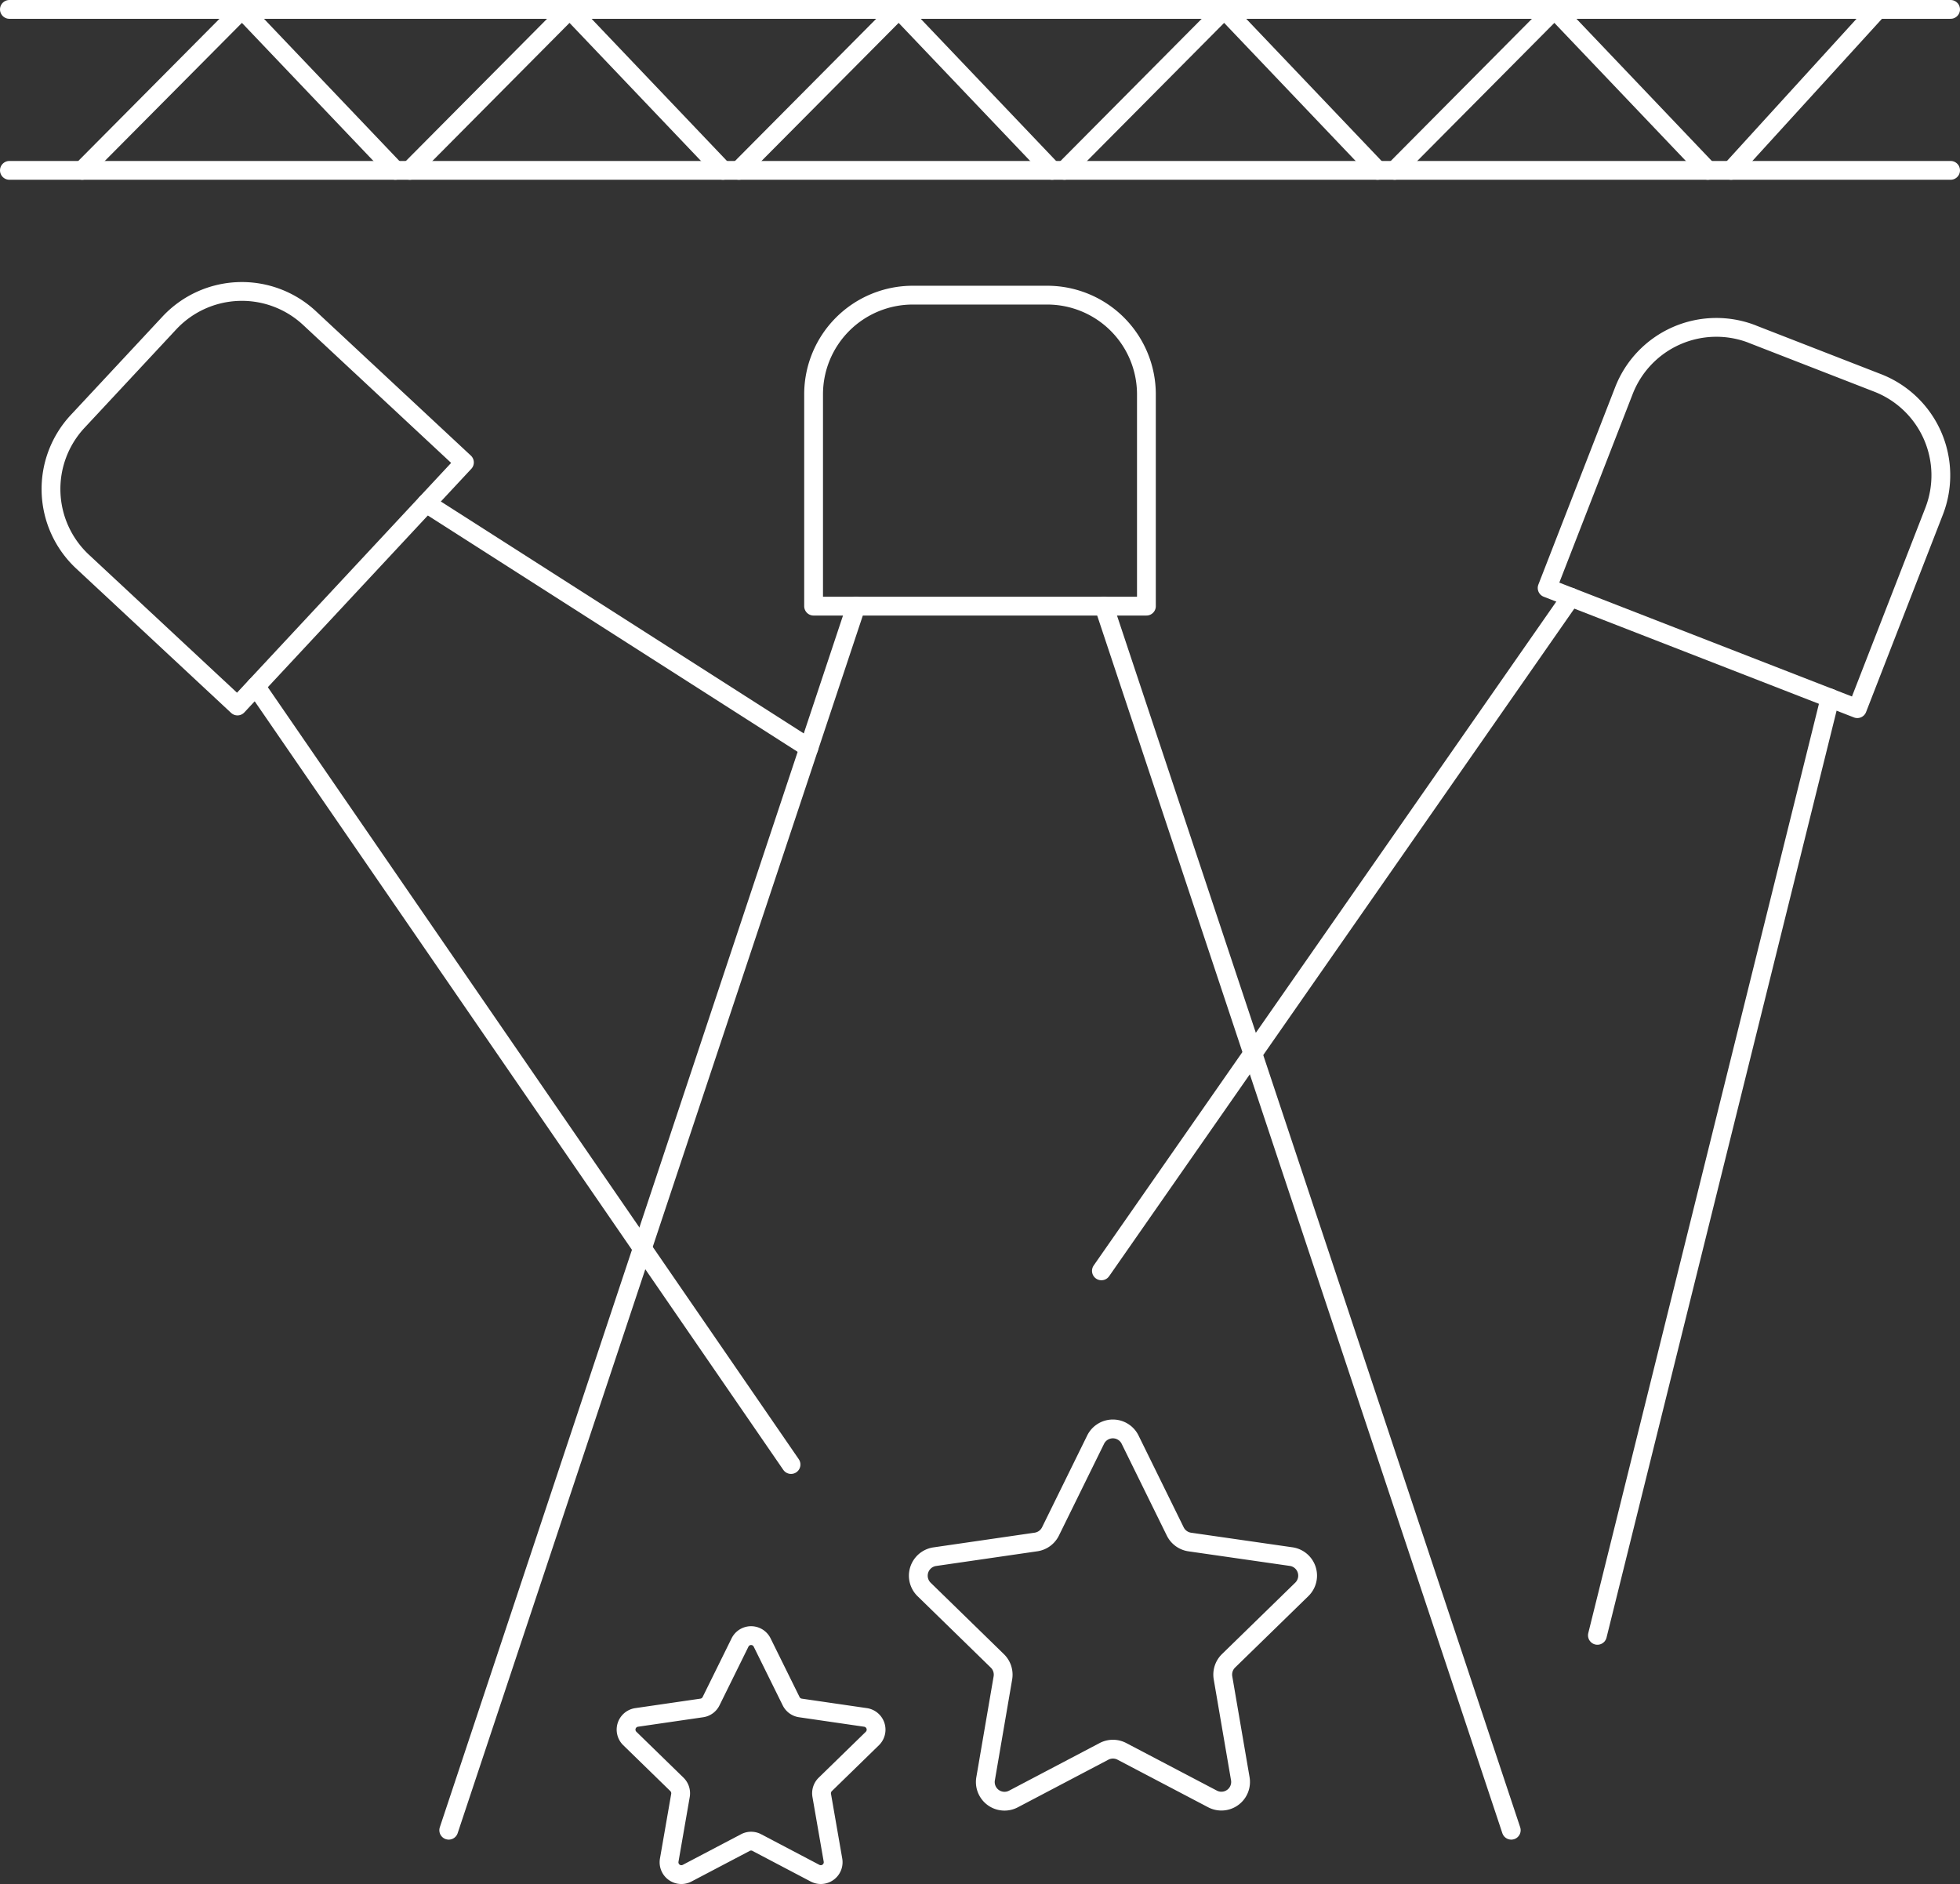 <svg xmlns="http://www.w3.org/2000/svg" viewBox="0 0 521.3 501.08"><rect x="0" y="0" width="521.3" height="501.08" fill="#333333" stroke="none"/><defs><style>.cls-1{fill:none;stroke:#fff;stroke-linecap:round;stroke-linejoin:round;stroke-width:5px;}</style></defs><g id="Layer_2" data-name="Layer 2"><g id="Layer_1-2" data-name="Layer 1"><line class="cls-1" x1="2.5" y1="2.5" x2="518.8" y2="2.5"/><line class="cls-1" x1="2.5" y1="45.31" x2="518.8" y2="45.31"/><polyline class="cls-1" points="21.86 45.31 64.38 2.5 105.15 45.31"/><polyline class="cls-1" points="109 45.31 151.51 2.5 192.28 45.31"/><polyline class="cls-1" points="196.53 45.31 239.05 2.5 279.82 45.31"/><polyline class="cls-1" points="283.11 45.31 325.62 2.5 366.39 45.31"/><polyline class="cls-1" points="370.94 45.31 413.45 2.5 454.22 45.31"/><line class="cls-1" x1="460.42" y1="45.31" x2="499.44" y2="2.5"/><path class="cls-1" d="M242.76,78.5h35.77a26.38,26.38,0,0,1,26.38,26.38v56.33a0,0,0,0,1,0,0H216.39a0,0,0,0,1,0,0V104.88A26.38,26.38,0,0,1,242.76,78.5Z"/><path class="cls-1" d="M449.86,92.53h35.77A26.38,26.38,0,0,1,512,118.9v56.33a0,0,0,0,1,0,0H423.48a0,0,0,0,1,0,0V118.9a26.38,26.38,0,0,1,26.38-26.38Z" transform="translate(80.37 -160.48) rotate(21.26)"/><path class="cls-1" d="M18.83,85.85h88.53a0,0,0,0,1,0,0v56.33A26.38,26.38,0,0,1,81,168.55H45.2a26.38,26.38,0,0,1-26.38-26.38V85.85a0,0,0,0,1,0,0Z" transform="translate(199.16 167.75) rotate(132.98)"/><line class="cls-1" x1="227.68" y1="161.21" x2="119.35" y2="486.77"/><line class="cls-1" x1="293.62" y1="161.21" x2="401.95" y2="486.77"/><path class="cls-1" d="M417.8,158.82,292.94,338"/><line class="cls-1" x1="486.74" y1="185.64" x2="424.86" y2="434.94"/><line class="cls-1" x1="113.39" y1="133.88" x2="215.14" y2="198.9"/><line class="cls-1" x1="68.04" y1="182.54" x2="210.39" y2="389.51"/><path class="cls-1" d="M300.59,382.93l12,24.4a5.14,5.14,0,0,0,3.85,2.79L343.41,414a5.11,5.11,0,0,1,2.83,8.72l-19.49,19a5.12,5.12,0,0,0-1.47,4.52l4.6,26.82a5.1,5.1,0,0,1-7.41,5.38L298.39,465.8a5.13,5.13,0,0,0-4.76,0l-24.08,12.66a5.1,5.1,0,0,1-7.41-5.38l4.6-26.82a5.12,5.12,0,0,0-1.47-4.52l-19.48-19a5.11,5.11,0,0,1,2.83-8.72l26.92-3.91a5.12,5.12,0,0,0,3.85-2.79l12-24.4A5.11,5.11,0,0,1,300.59,382.93Z"/><path class="cls-1" d="M202.67,436.77l7.75,15.69a3.26,3.26,0,0,0,2.47,1.79l17.31,2.52a3.29,3.29,0,0,1,1.83,5.6L219.5,474.58a3.29,3.29,0,0,0-.95,2.91l3,17.25a3.29,3.29,0,0,1-4.77,3.46l-15.48-8.14a3.25,3.25,0,0,0-3.06,0l-15.49,8.14a3.28,3.28,0,0,1-4.76-3.46l3-17.25a3.32,3.32,0,0,0-.95-2.91l-12.53-12.21a3.28,3.28,0,0,1,1.82-5.6l17.32-2.52a3.26,3.26,0,0,0,2.47-1.79l7.74-15.69A3.28,3.28,0,0,1,202.67,436.77Z"/></g></g></svg>